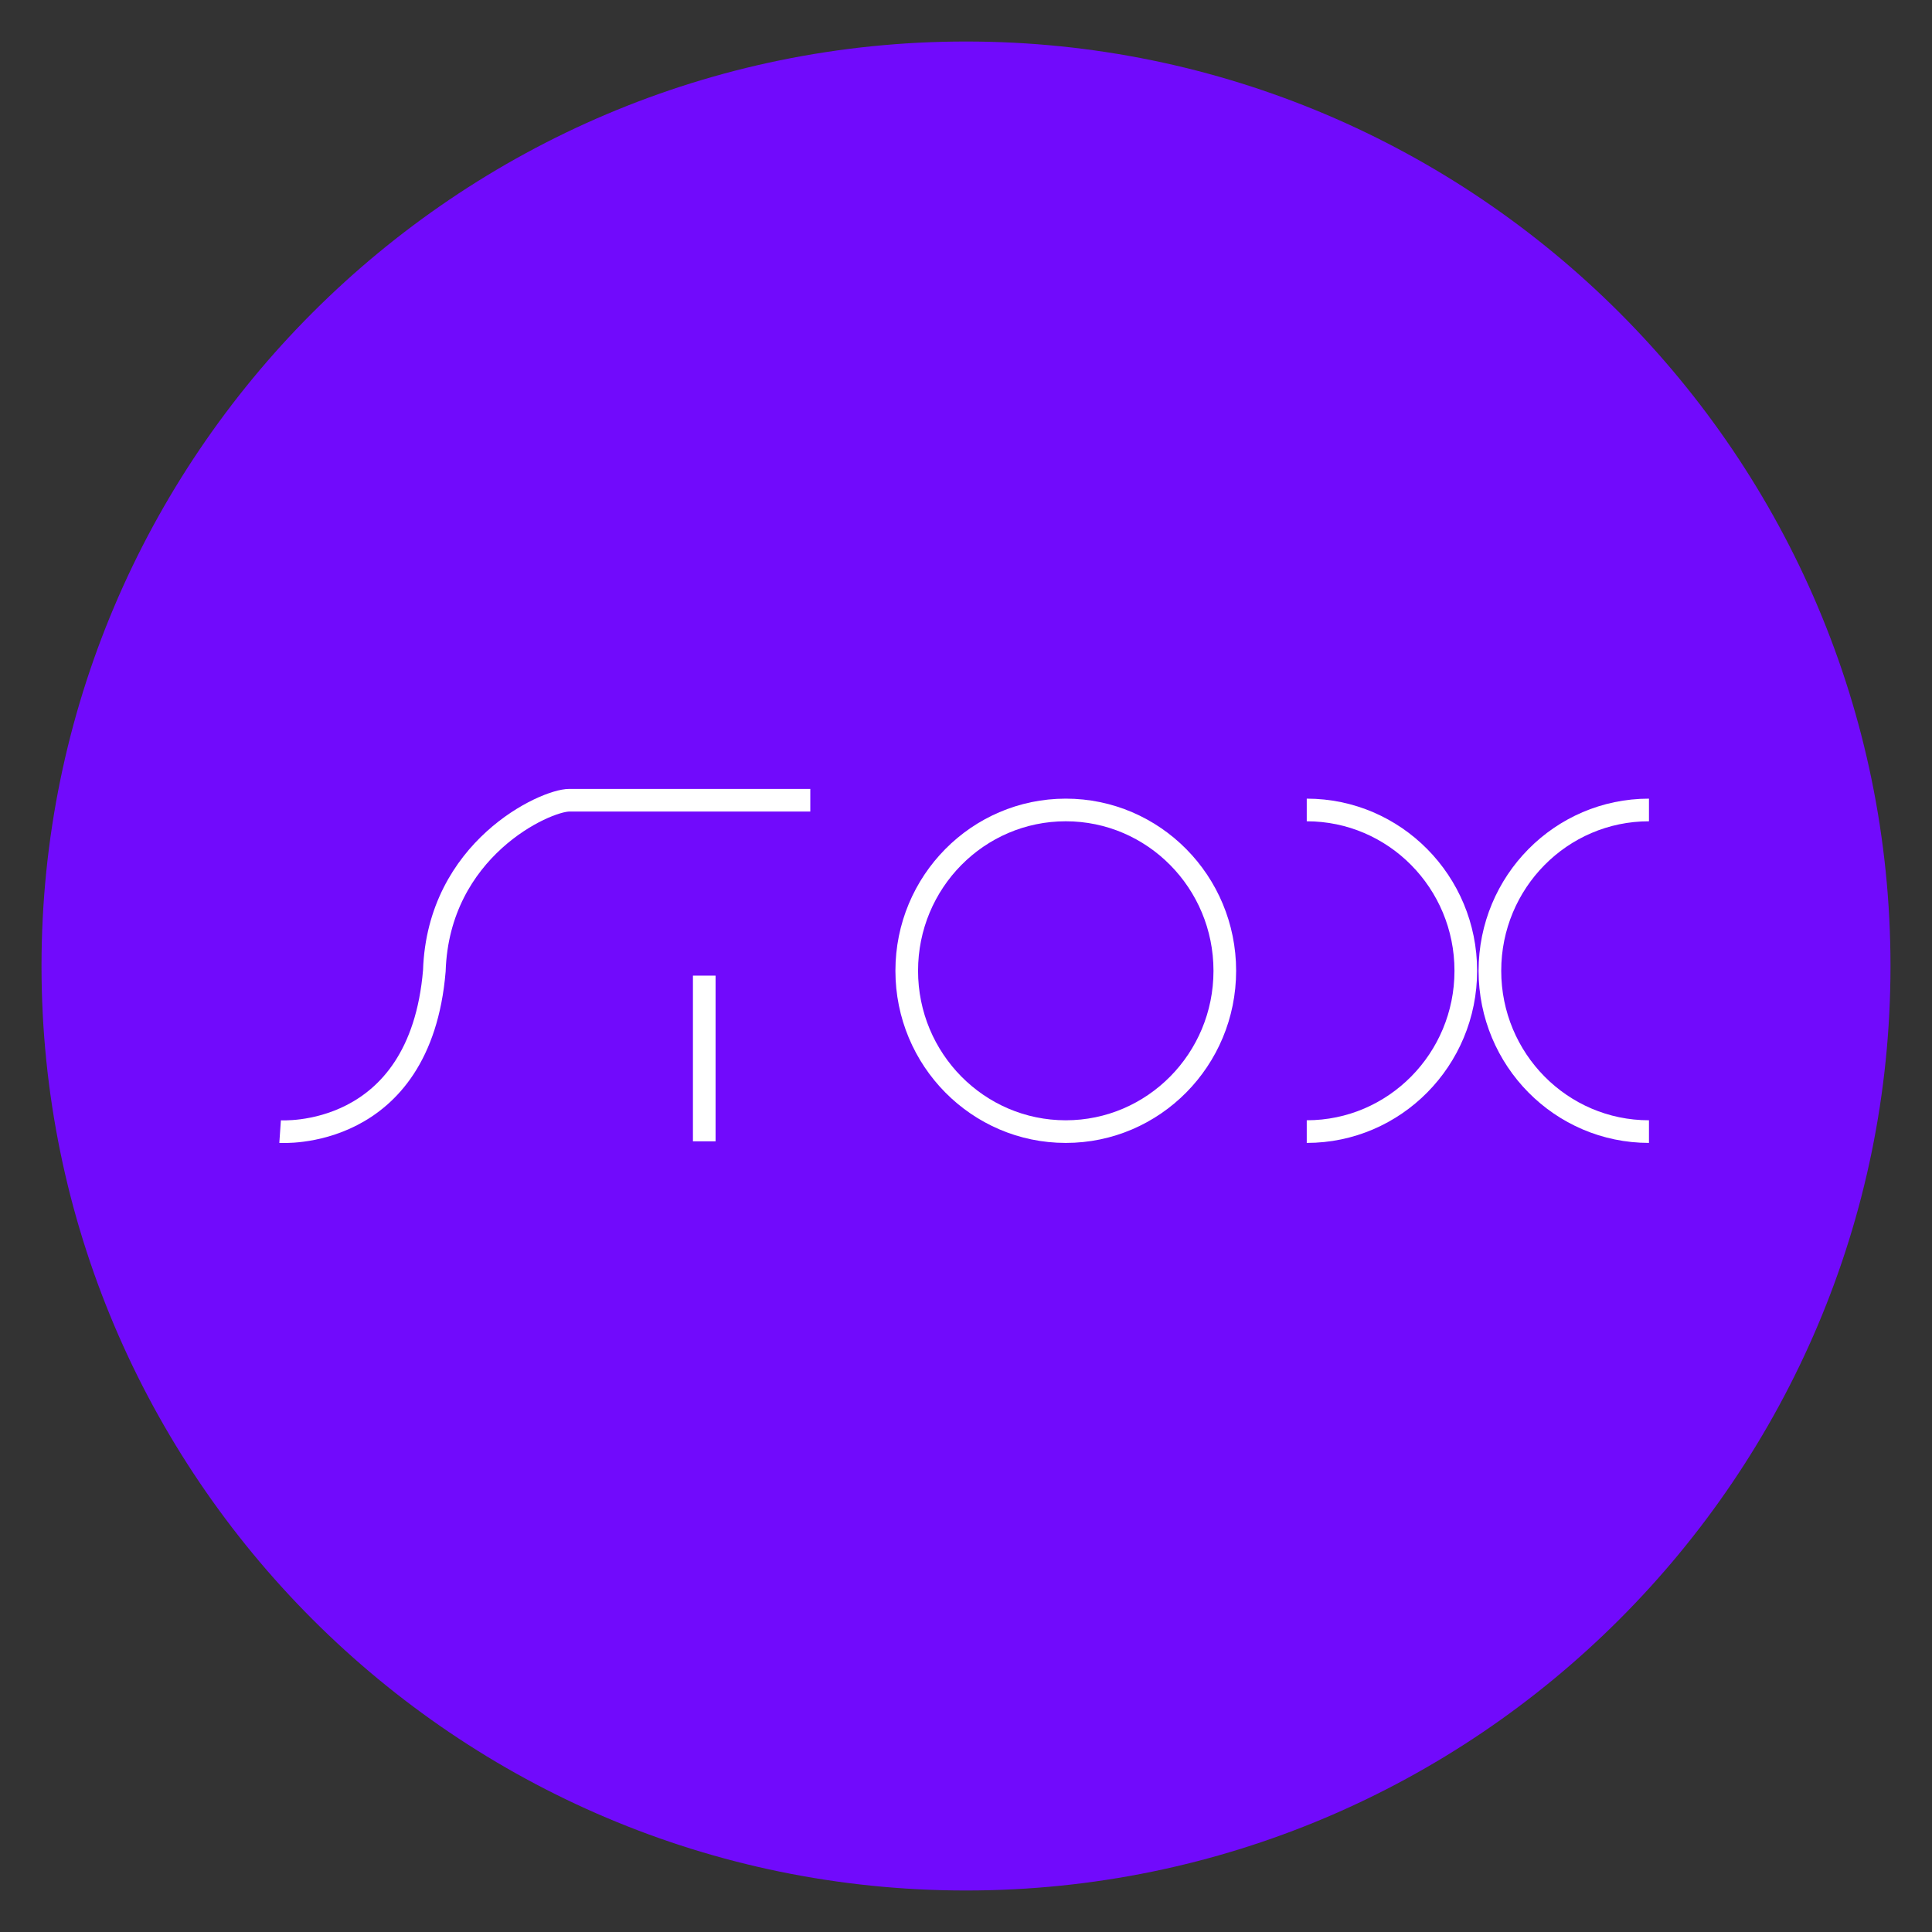 <svg id="Stox" xmlns="http://www.w3.org/2000/svg" width="256" height="256" viewBox="0 0 512 512">
<rect x="0" y="0" width="512" height="512" fill="#333333" stroke="none"/>
<defs>
    <style>
      .cls-1 {
        fill: #710afc;
      }

      .cls-1, .cls-2, .cls-3 {
        fill-rule: evenodd;
      }

      .cls-2, .cls-3 {
        fill: none;
        stroke: #fff;
        stroke-linejoin: round;
        stroke-width: 6px;
      }

      .cls-3 {
        stroke-linecap: round;
      }
    </style>
  </defs>
  <path id="Main_copy_25" data-name="Main copy 25" class="cls-1" d="M11,256c0,135.094,109.906,245,245,245S501,391.094,501,256,391.094,11,256,11,11,120.906,11,256Z"/>
  <g id="Stox-2" data-name="Stox">
    <path id="S" class="cls-2" d="M74.23,299.885s37.08,2.583,40.875-42.617c1.055-32.286,29.379-45.2,35.765-45.2h63.867"/>
    <path id="T" class="cls-2" d="M186.636,258.559v43.909"/>
    <path id="O" class="cls-3" d="M282.441,214.648c23.277,0,42.146,19.082,42.146,42.62s-18.869,42.619-42.146,42.619-42.147-19.081-42.147-42.619S259.164,214.648,282.441,214.648Z"/>
    <path id="X" class="cls-2" d="M346.3,214.65c23.28,0,42.152,19.081,42.152,42.618s-18.872,42.617-42.152,42.617"/>
    <path id="X2" class="cls-2" d="M436.993,214.65c-23.28,0-42.152,19.081-42.152,42.618s18.872,42.617,42.152,42.617"/>
  </g>
</svg>
